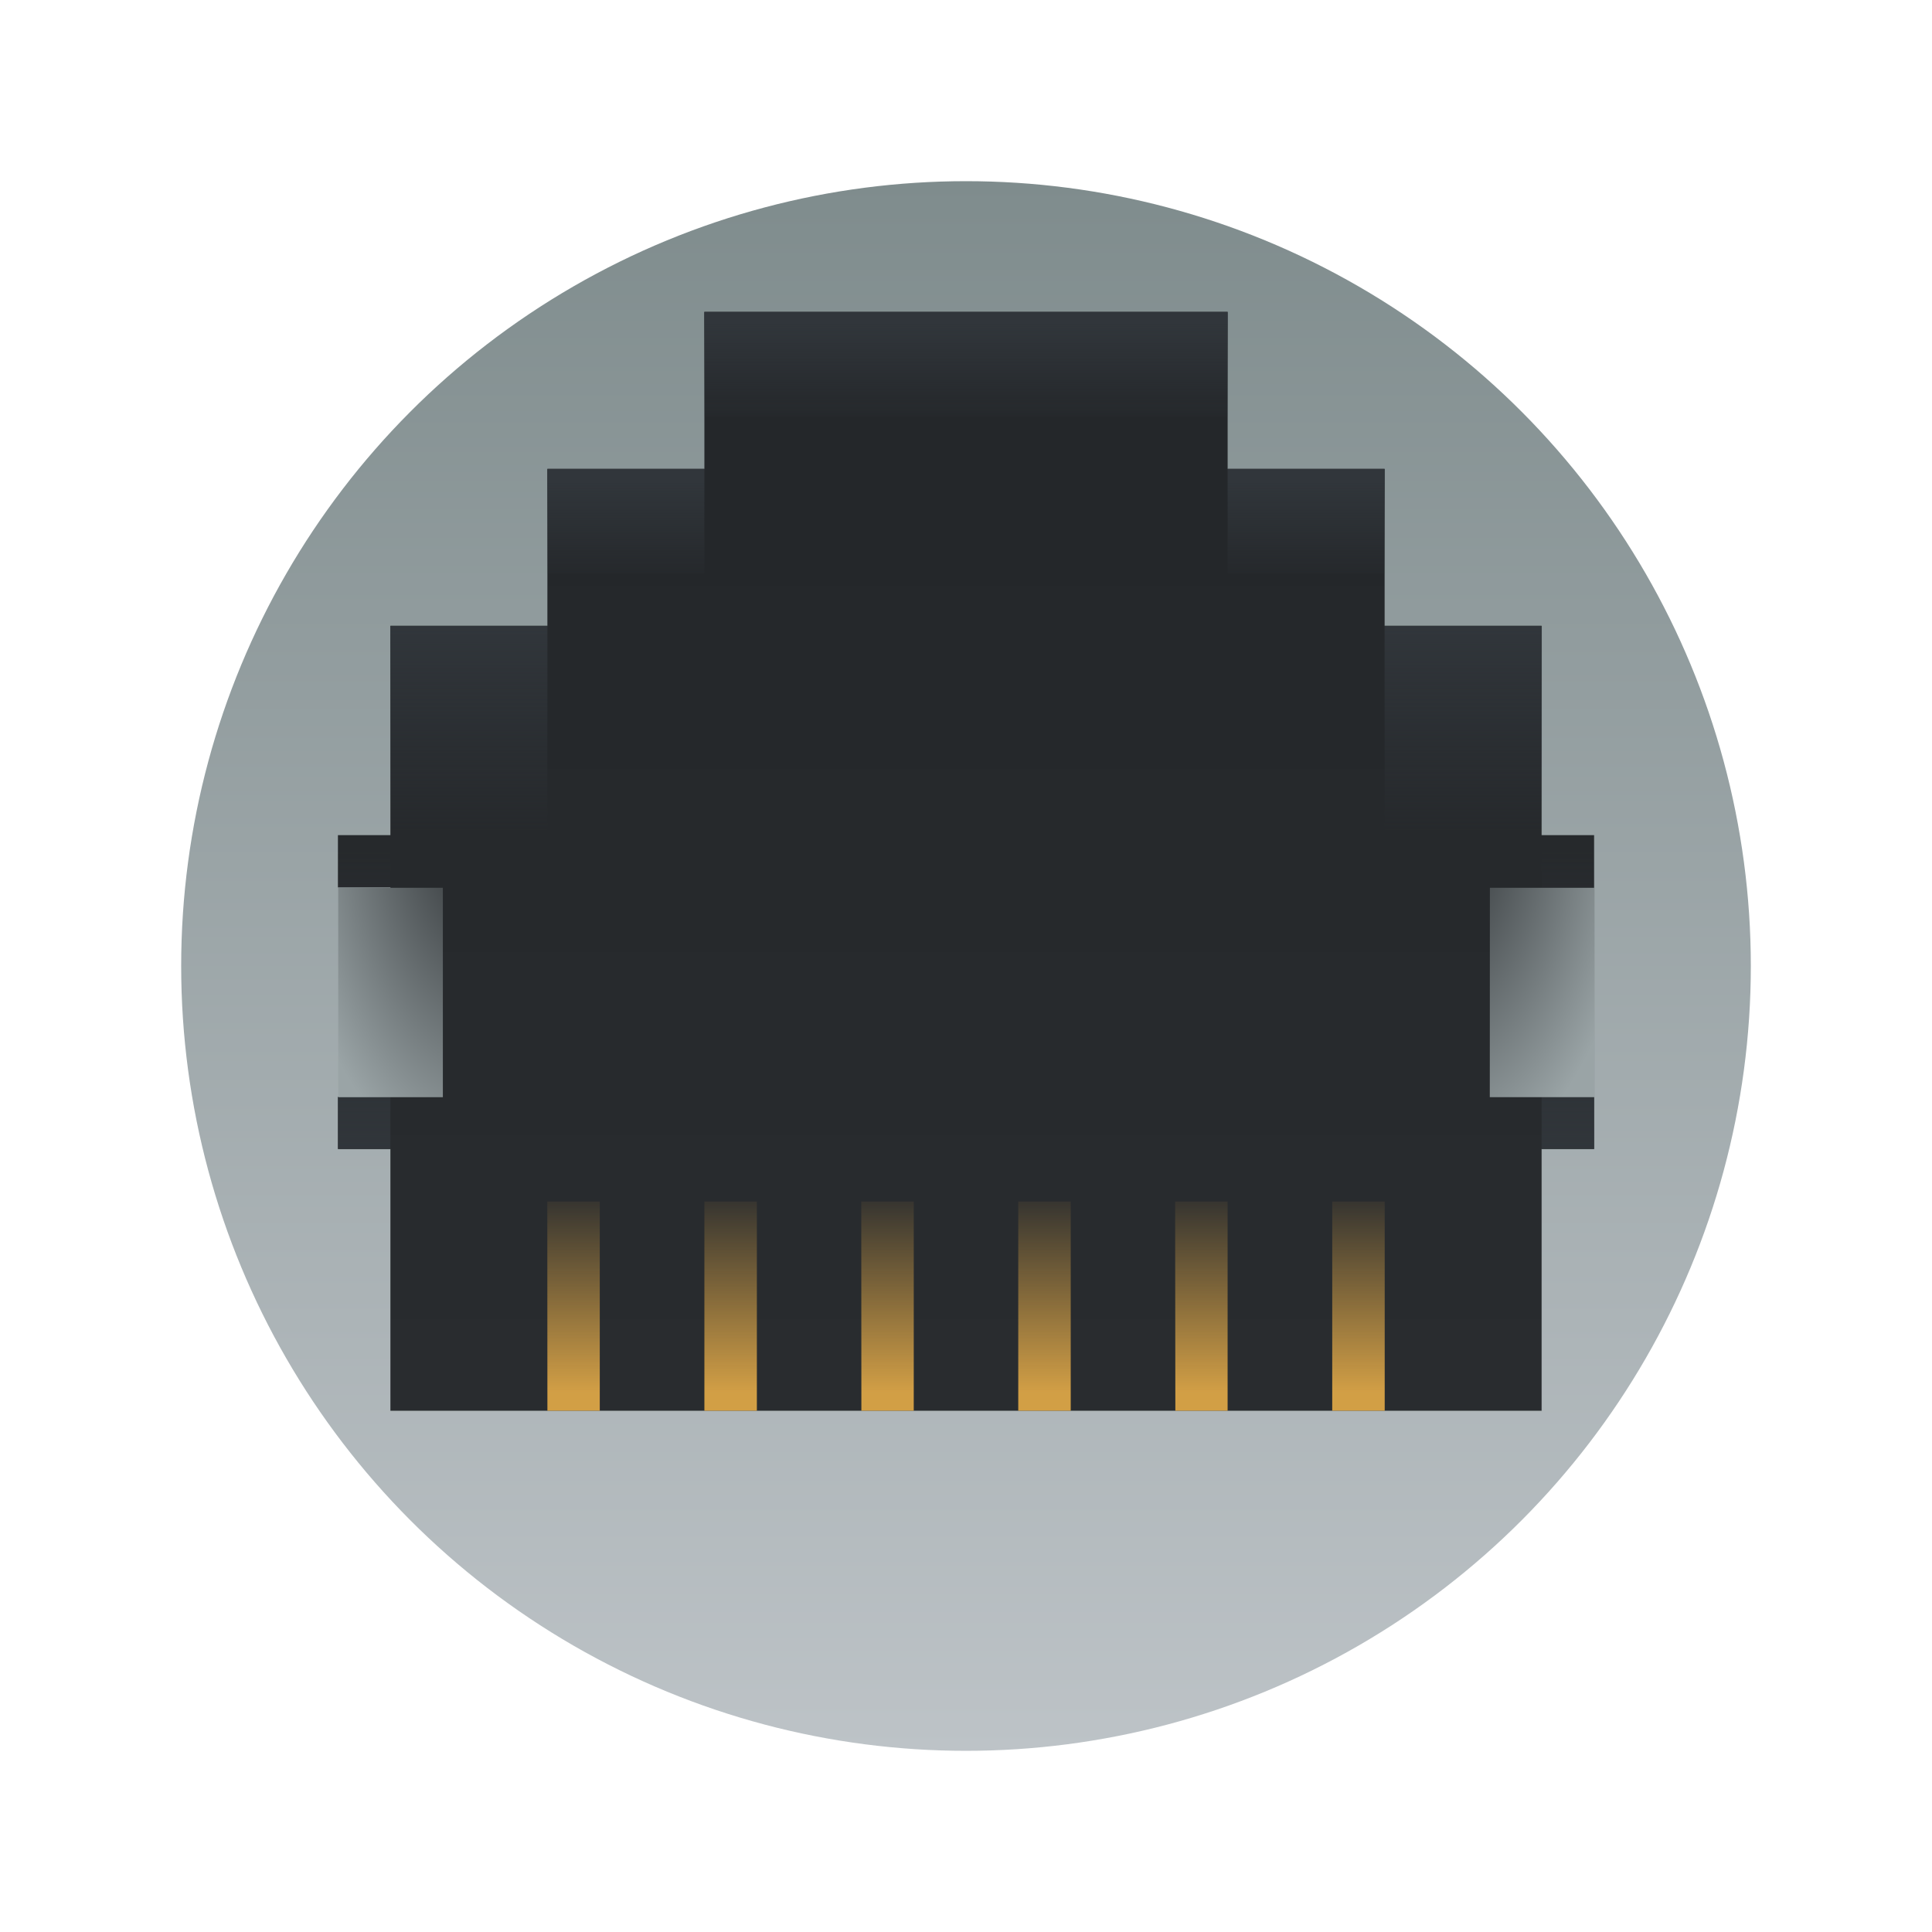 <svg xmlns="http://www.w3.org/2000/svg" xmlns:xlink="http://www.w3.org/1999/xlink" width="64" height="64" viewBox="0 0 16.934 16.934"><defs><filter id="s" width="1.504" height="1.252" x="-.252" y="-.126" color-interpolation-filters="sRGB"><feGaussianBlur stdDeviation=".111"/></filter><filter id="u" width="1.504" height="1.252" x="-.252" y="-.126" color-interpolation-filters="sRGB"><feGaussianBlur stdDeviation=".111"/></filter><filter id="f" width="1.112" height="1.129" x="-.056" y="-.064" color-interpolation-filters="sRGB"><feGaussianBlur stdDeviation=".298"/></filter><linearGradient xlink:href="#a" id="e" x1="8.467" x2="8.467" y1=".529" y2="16.405" gradientTransform="matrix(.867 0 0 .867 1.129 1.129)" gradientUnits="userSpaceOnUse"/></defs><linearGradient id="a" x2="0" y1="15.346" y2="1.588" gradientTransform="translate(22.459)" gradientUnits="userSpaceOnUse"><stop offset="0" stop-color="#7f8c8d"/><stop offset="1" stop-color="#bdc3c7"/></linearGradient><linearGradient id="d"><stop offset="0" stop-color="#232629"/><stop offset="1" stop-color="#9aa4a6"/></linearGradient><linearGradient id="b"><stop offset="0" stop-color="#31363b"/><stop offset="1" stop-color="#31363b" stop-opacity="0"/></linearGradient><linearGradient id="g" x1="16.001" x2="16.001" y1="27.001" y2="6" gradientTransform="matrix(.459 0 0 -.459 1.129 15.117)" gradientUnits="userSpaceOnUse"><stop offset="0" stop-color="#232629"/><stop offset="1" stop-color="#292c2f"/></linearGradient><linearGradient id="h" x1="4.234" x2="4.234" y1="290.65" y2="291.18" gradientTransform="matrix(1.733 0 0 -3.467 -.247 1019.896)" gradientUnits="userSpaceOnUse"><stop offset="0" stop-color="#fdbc4b" stop-opacity=".8"/><stop offset="1" stop-color="#fdbc4b" stop-opacity="0"/></linearGradient><linearGradient xlink:href="#b" id="i" x1="4.233" x2="4.233" y1="295.15" y2="294.62" gradientTransform="matrix(2.167 0 0 -1.733 -.705 514.326)" gradientUnits="userSpaceOnUse"/><linearGradient xlink:href="#b" id="j" x1="4.587" x2="4.587" y1="295.15" y2="294.62" gradientTransform="matrix(.65 0 0 -1.733 2.734 515.704)" gradientUnits="userSpaceOnUse"/><linearGradient xlink:href="#b" id="k" x1="3.88" x2="3.88" y1="295.15" y2="294.62" gradientTransform="matrix(.65 0 0 -1.733 8.697 515.704)" gradientUnits="userSpaceOnUse"/><linearGradient xlink:href="#b" id="l" x1="7.41" x2="7.41" y1="295.41" y2="294.62" gradientTransform="matrix(.217 0 0 3.467 12.824 -1014)" gradientUnits="userSpaceOnUse"/><linearGradient xlink:href="#b" id="m" x1="1.062" x2="1.062" y1="295.41" y2="294.62" gradientTransform="matrix(.217 0 0 3.467 2.275 -1014)" gradientUnits="userSpaceOnUse"/><linearGradient xlink:href="#b" id="n" x1="4.587" x2="4.587" y1="295.25" y2="294.62" gradientTransform="matrix(.65 0 0 -2.889 1.358 858.446)" gradientUnits="userSpaceOnUse"/><linearGradient xlink:href="#b" id="q" x1="3.88" x2="3.88" y1="295.25" y2="294.62" gradientTransform="matrix(.65 0 0 -2.889 10.073 858.446)" gradientUnits="userSpaceOnUse"/><radialGradient xlink:href="#d" id="r" cx="-1.147" cy="-291.92" r=".265" gradientTransform="matrix(-7.988 0 -0 -13.978 -5.48 -4073.5)" gradientUnits="userSpaceOnUse"/><radialGradient xlink:href="#d" id="t" cx="-1.146" cy="-291.92" r=".265" gradientTransform="matrix(7.988 -0 -0 -13.979 22.31 -4073.8)" gradientUnits="userSpaceOnUse"/><circle cx="8.467" cy="8.467" r="6.879" fill="url(#e)" fill-rule="evenodd" style="fill:url(#e);paint-order:fill markers stroke"/><path d="M5.821 1.852V3.44H4.233v1.586H2.646v2.117h-.53v.53h.53v2.116h-.53v.53h.53v2.645h11.642v-2.646h.53V7.144h-.53V5.026H12.7V3.44h-1.587V1.852z" filter="url(#f)" opacity=".25" transform="matrix(.867 0 0 .867 1.129 1.129)"/><path fill="url(#g)" d="M6.174 2.734V4.11H4.798v1.375H3.422V7.32h-.46v.458h.46v1.835h-.46v.458h.46v2.294h10.09V10.07h.46v-2.75h-.46V5.485h-1.376V4.11H10.76V2.734z" style="fill:url(#g)"/><path fill="url(#h)" d="M4.798 12.365h.459v-1.834h-.46zm1.376 0h.46v-1.834h-.46zm5.503 0h.46v-1.834h-.46zm-1.375 0h.458v-1.834h-.46zm-1.377 0h.46v-1.834h-.46zm-1.375 0h.459v-1.834h-.46z" style="fill:url(#h)"/><path fill="url(#i)" d="M6.174 3.651h4.586v-.917H6.173Z" style="fill:url(#i)"/><path fill="url(#j)" d="M4.798 5.027h1.376V4.11H4.798z" style="fill:url(#j)"/><path fill="url(#k)" d="M10.76 5.027h1.376V4.11H10.76z" style="fill:url(#k)"/><path fill="url(#l)" d="M13.512 7.32v.459h.46v-.46Zm0 2.294v.458h.46v-.46Z" style="fill:url(#l)"/><path fill="url(#m)" d="M2.964 7.32v.459h.458v-.46Zm0 2.294v.458h.458v-.46Z" style="fill:url(#m)"/><path fill="url(#n)" d="M3.422 7.32h1.376V5.486H3.422z" style="fill:url(#n)"/><path fill="url(#q)" d="M12.136 7.32h1.376V5.486h-1.376Z" style="fill:url(#q)"/><path fill="url(#r)" d="M3.175 9.79H2.117V7.673h1.058z" filter="url(#s)" style="fill:url(#r)" transform="matrix(.867 0 0 .867 1.129 1.129)"/><path fill="url(#t)" d="M13.759 9.79h1.058V7.673H13.76Z" filter="url(#u)" style="fill:url(#t)" transform="matrix(.867 0 0 .867 1.129 1.129)"/></svg>